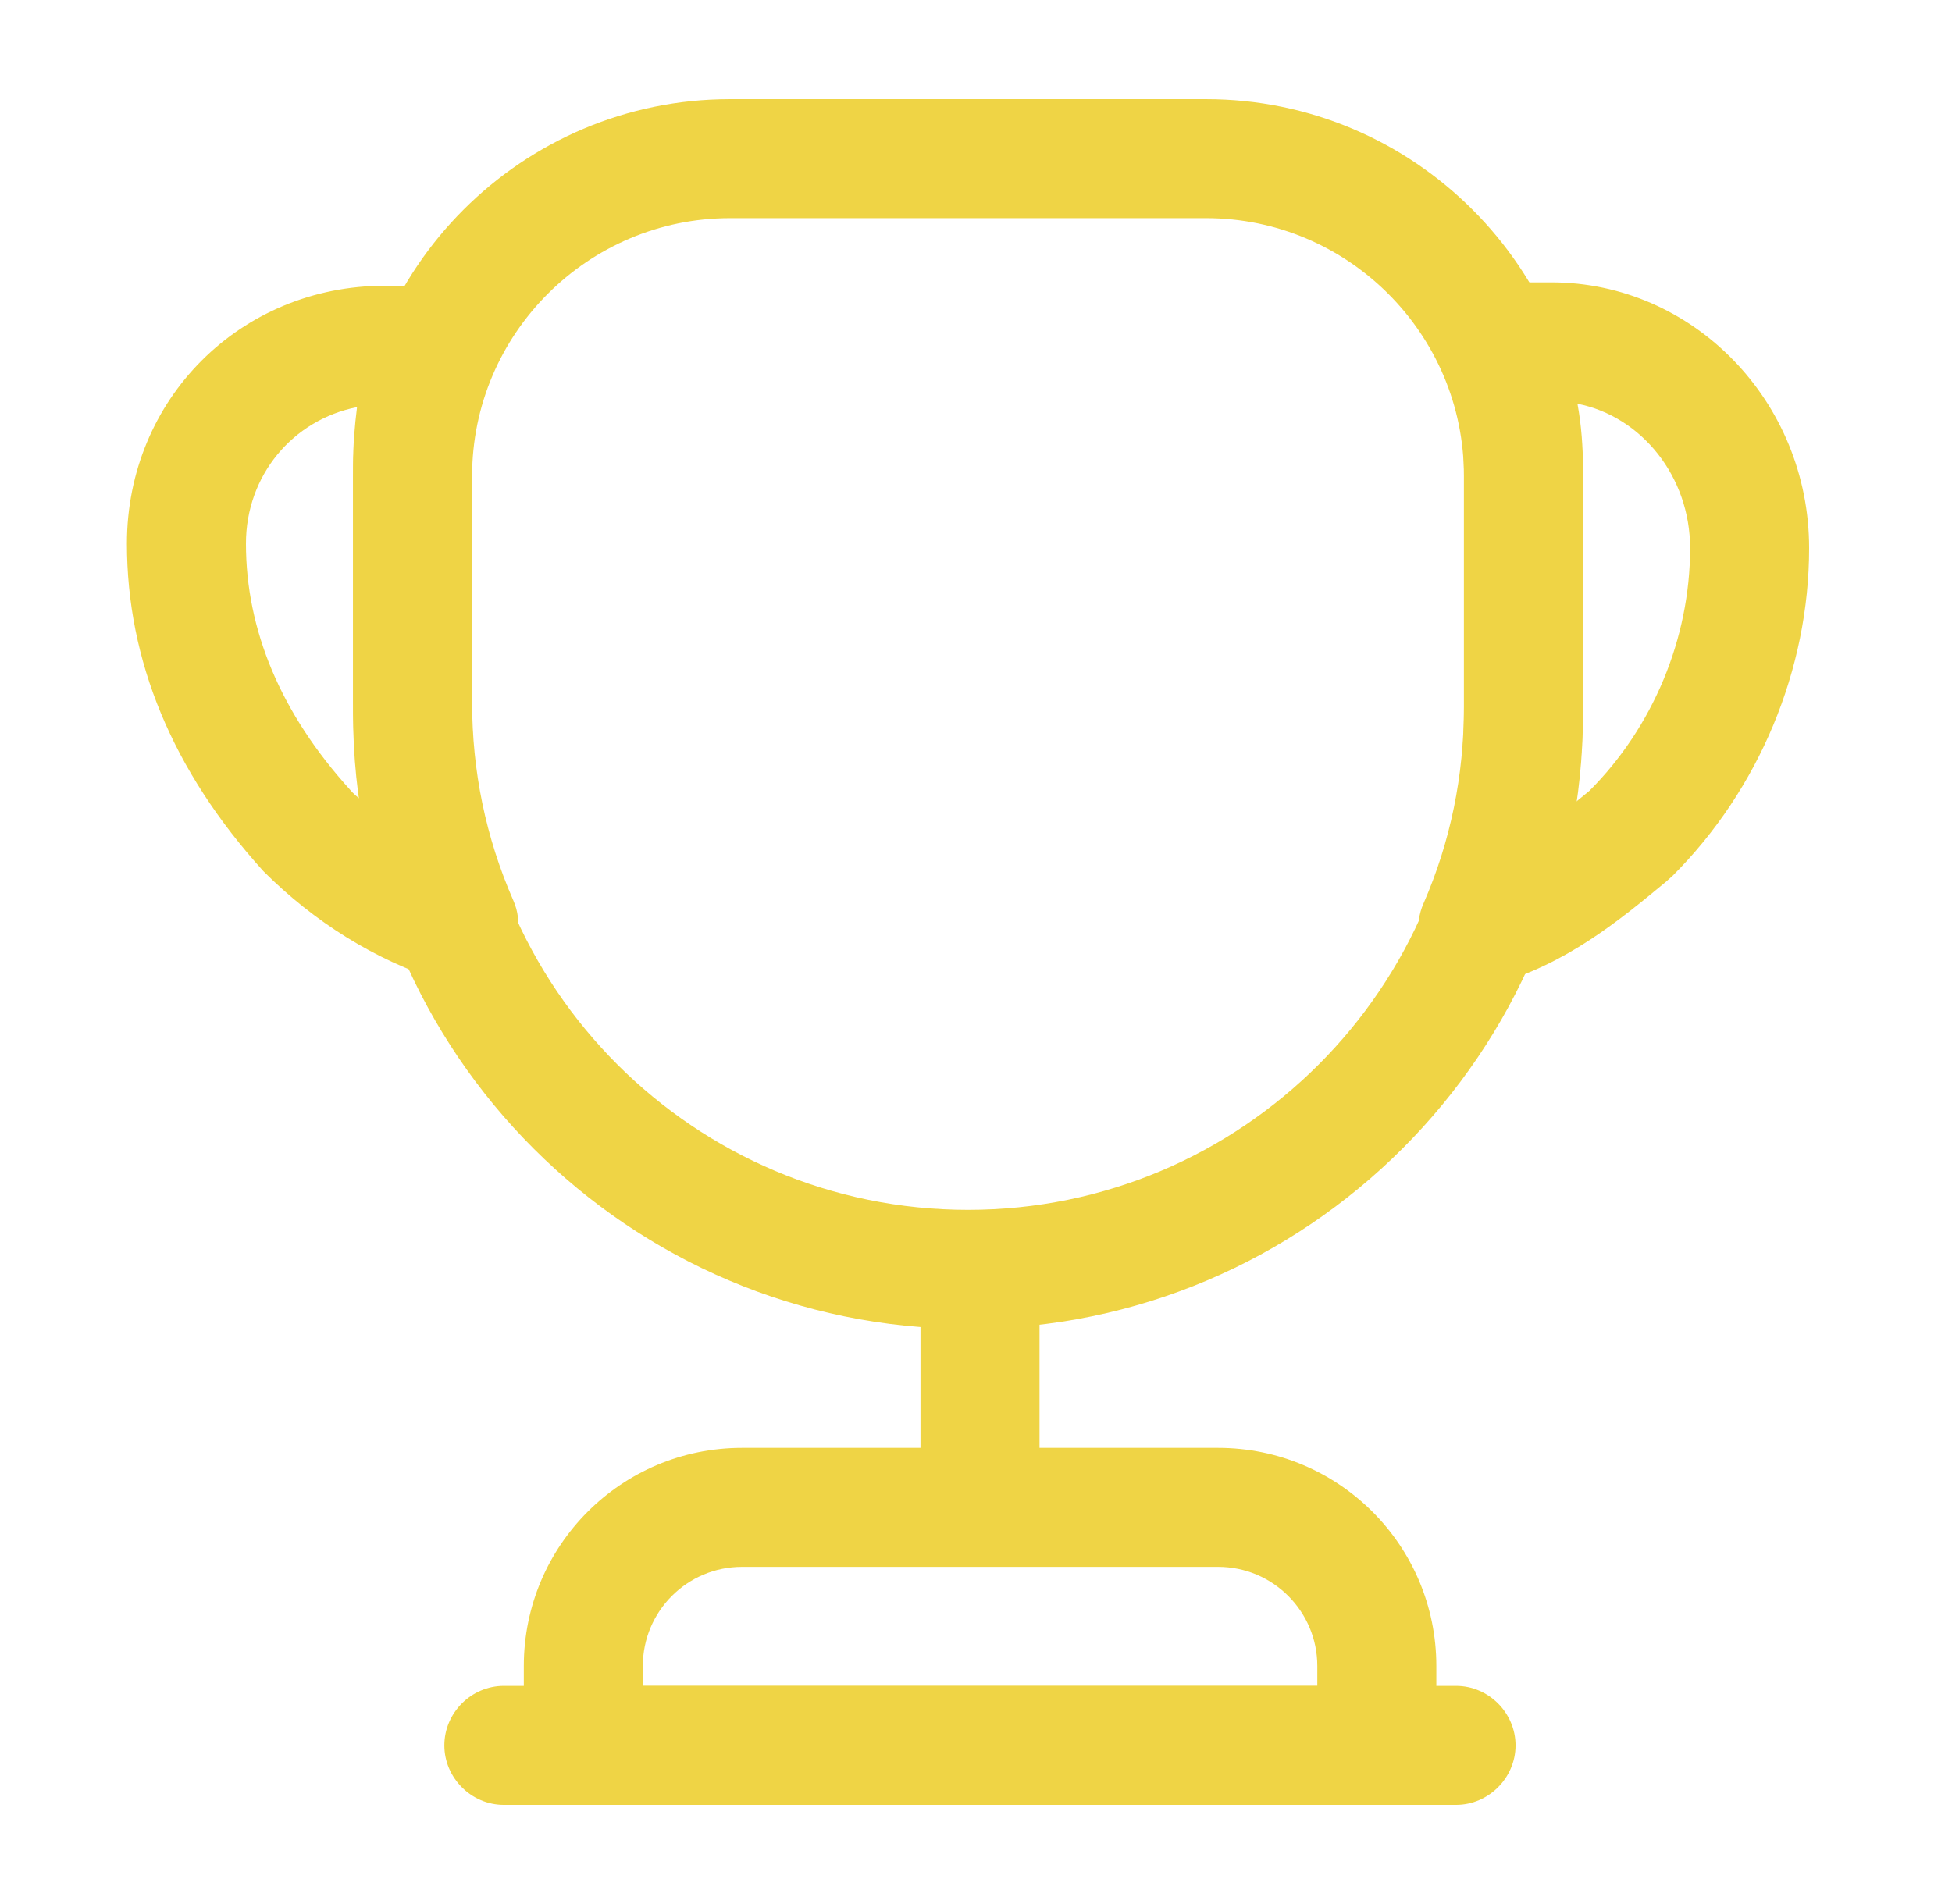 <svg width="41" height="40" viewBox="0 0 41 40" fill="none" xmlns="http://www.w3.org/2000/svg">
<path d="M20.584 32.25C19.901 32.25 19.334 31.683 19.334 31V27.5C19.334 26.817 19.901 26.25 20.584 26.25C21.267 26.25 21.834 26.817 21.834 27.5V31C21.834 31.683 21.267 32.25 20.584 32.25Z" fill="#EFD445"/>
<path d="M30.169 37.917H11.002V35C11.002 32.467 13.052 30.417 15.585 30.417H25.585C28.119 30.417 30.169 32.467 30.169 35V37.917ZM13.502 35.417H27.669V35C27.669 33.85 26.735 32.917 25.585 32.917H15.585C14.435 32.917 13.502 33.85 13.502 35V35.417Z" fill="#EFD445"/>
<path d="M30.583 37.917H10.583C9.899 37.917 9.333 37.35 9.333 36.667C9.333 35.983 9.899 35.417 10.583 35.417H30.583C31.266 35.417 31.833 35.983 31.833 36.667C31.833 37.35 31.266 37.917 30.583 37.917ZM31.049 20.732C30.699 20.732 30.349 20.582 30.099 20.298C29.944 20.121 29.842 19.903 29.806 19.669C29.771 19.436 29.803 19.197 29.899 18.982C30.466 17.682 30.749 16.298 30.749 14.848V9.848C30.749 9.265 30.649 8.698 30.449 8.098C30.431 8.038 30.414 7.977 30.399 7.915C30.349 7.665 30.333 7.415 30.333 7.182C30.333 6.498 30.899 5.932 31.583 5.932H32.583C35.566 5.932 37.999 8.432 37.999 11.515C37.999 14.065 36.949 16.582 35.133 18.398C35.099 18.432 34.999 18.515 34.983 18.532C33.999 19.348 32.883 20.265 31.383 20.682C31.266 20.715 31.166 20.732 31.049 20.732ZM33.133 8.482C33.216 8.932 33.249 9.398 33.249 9.848V14.848C33.249 15.532 33.199 16.182 33.099 16.848L33.383 16.615C34.716 15.282 35.499 13.415 35.499 11.515C35.499 10.015 34.483 8.748 33.133 8.482ZM9.633 20.67C9.502 20.672 9.372 20.65 9.249 20.603C7.883 20.17 6.599 19.37 5.533 18.303C3.616 16.187 2.666 13.87 2.666 11.42C2.666 8.387 5.049 6.003 8.083 6.003H9.166C9.583 6.003 9.983 6.22 10.216 6.57C10.449 6.92 10.483 7.37 10.316 7.753C10.049 8.353 9.916 9.037 9.916 9.753V14.753C9.916 16.187 10.199 17.587 10.783 18.92C10.983 19.37 10.883 19.887 10.566 20.253C10.316 20.52 9.983 20.67 9.633 20.67ZM7.499 8.553C6.149 8.82 5.166 9.987 5.166 11.42C5.166 13.237 5.899 14.987 7.349 16.587C7.416 16.67 7.499 16.737 7.583 16.803C7.466 16.12 7.416 15.437 7.416 14.753V9.753C7.416 9.353 7.449 8.953 7.499 8.553Z" fill="#EFD445"/>
<path d="M20.333 27.917C13.216 27.917 7.416 22.117 7.416 15V10C7.416 5.633 10.966 2.083 15.333 2.083H25.333C29.699 2.083 33.249 5.633 33.249 10V15C33.249 22.117 27.449 27.917 20.333 27.917ZM15.333 4.583C12.349 4.583 9.916 7.017 9.916 10V15C9.916 20.75 14.583 25.417 20.333 25.417C26.083 25.417 30.749 20.75 30.749 15V10C30.749 7.017 28.316 4.583 25.333 4.583H15.333Z" fill="#EFD445"/>
</svg>
